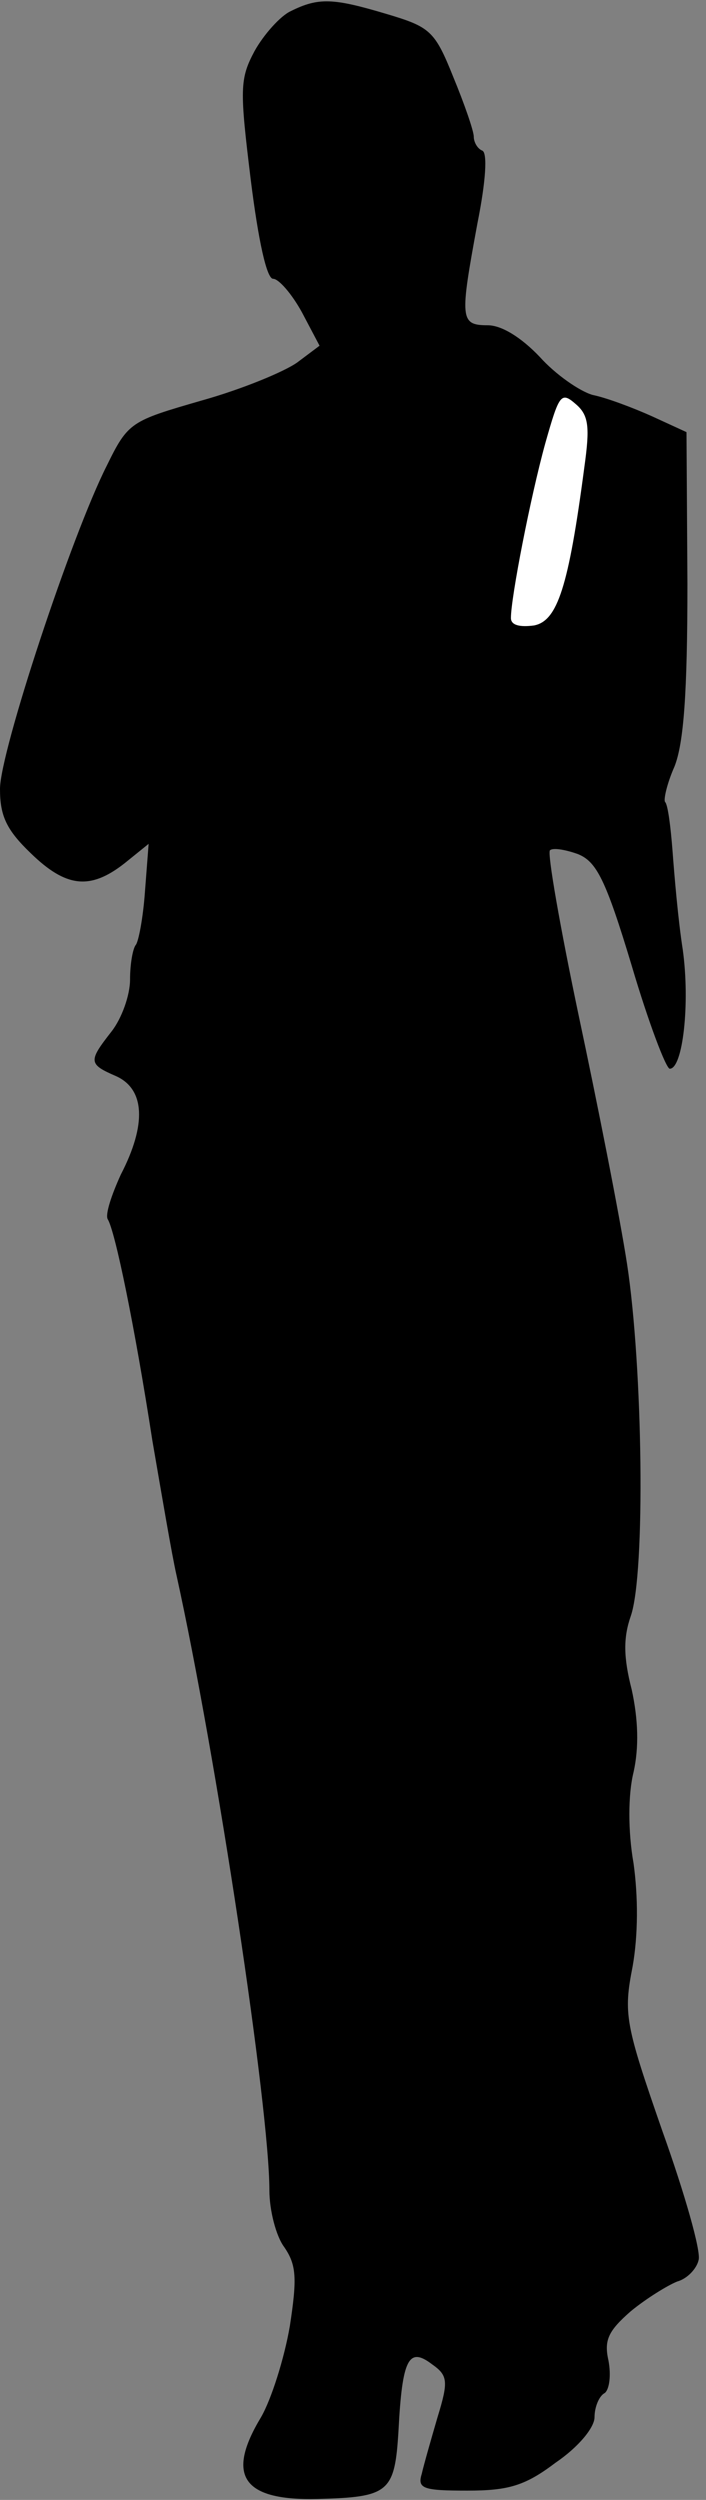 <?xml version="1.0" standalone="no"?>
<!DOCTYPE svg PUBLIC "-//W3C//DTD SVG 20010904//EN"
 "http://www.w3.org/TR/2001/REC-SVG-20010904/DTD/svg10.dtd">
<svg version="1.0" xmlns="http://www.w3.org/2000/svg"
 width="76pt" height="269pt" viewBox="0 0 76 269"
 preserveAspectRatio="xMidYMid meet">
<rect x="0" y="0" width="76" height="269" fill="#808080" stroke="none"/>
<g transform="translate(0,269) scale(0.1,-0.1)"
fill="#000000" stroke="none">
<path fill="#000000" stroke="none" d="M313 2678 c-11 -5 -29 -25 -39 -43 -16
-30 -16 -41 -4 -139 8 -64 17 -106 24 -106 6 0 20 -16 31 -36 l19 -36 -24 -18
c-14 -10 -60 -29 -103 -41 -76 -22 -79 -23 -102 -70 -38 -75 -115 -308 -115
-348 0 -29 7 -44 33 -69 38 -37 64 -40 101 -11 l26 21 -4 -52 c-2 -28 -7 -54
-10 -57 -3 -4 -6 -20 -6 -37 0 -17 -9 -42 -20 -56 -25 -32 -25 -35 5 -48 31
-14 33 -52 5 -106 -10 -22 -17 -43 -14 -48 8 -13 29 -115 48 -238 10 -58 21
-123 26 -145 43 -195 100 -573 100 -662 0 -21 7 -49 16 -61 13 -19 14 -33 6
-85 -6 -35 -20 -79 -31 -98 -38 -63 -20 -90 61 -88 77 2 83 7 87 74 4 77 11
90 36 71 17 -12 18 -18 6 -57 -7 -24 -15 -52 -17 -61 -5 -16 2 -18 49 -18 44
0 62 5 95 30 25 17 42 38 42 49 0 11 5 23 11 26 5 4 7 19 4 35 -5 22 0 32 24
53 17 14 40 28 50 32 11 3 21 14 23 23 3 9 -15 72 -39 139 -40 115 -42 126
-32 177 6 34 6 75 1 111 -6 34 -6 74 0 98 6 27 5 57 -2 89 -9 35 -9 56 -1 79
16 46 13 268 -4 379 -8 52 -32 173 -52 267 -20 95 -34 175 -31 178 3 3 16 1
30 -4 20 -8 30 -27 58 -120 18 -61 37 -111 41 -111 14 0 22 70 14 128 -5 32
-9 79 -11 106 -2 26 -5 50 -8 53 -2 2 2 20 10 38 10 25 14 79 14 197 l-1 163
-37 17 c-20 9 -49 20 -64 23 -14 4 -40 22 -57 41 -20 21 -41 34 -56 34 -30 0
-30 7 -11 110 9 45 11 76 5 78 -5 2 -9 9 -9 15 0 6 -10 35 -22 64 -20 50 -25
54 -72 68 -57 17 -73 18 -103 3z"/>
<path fill="#ffffff" stroke="none" d="M629 2187 c-17 -129 -29 -165 -54 -170
-15 -2 -25 0 -25 8 0 22 21 130 37 188 15 53 17 56 33 42 14 -12 15 -25 9 -68z"/>
</g>
</svg>
